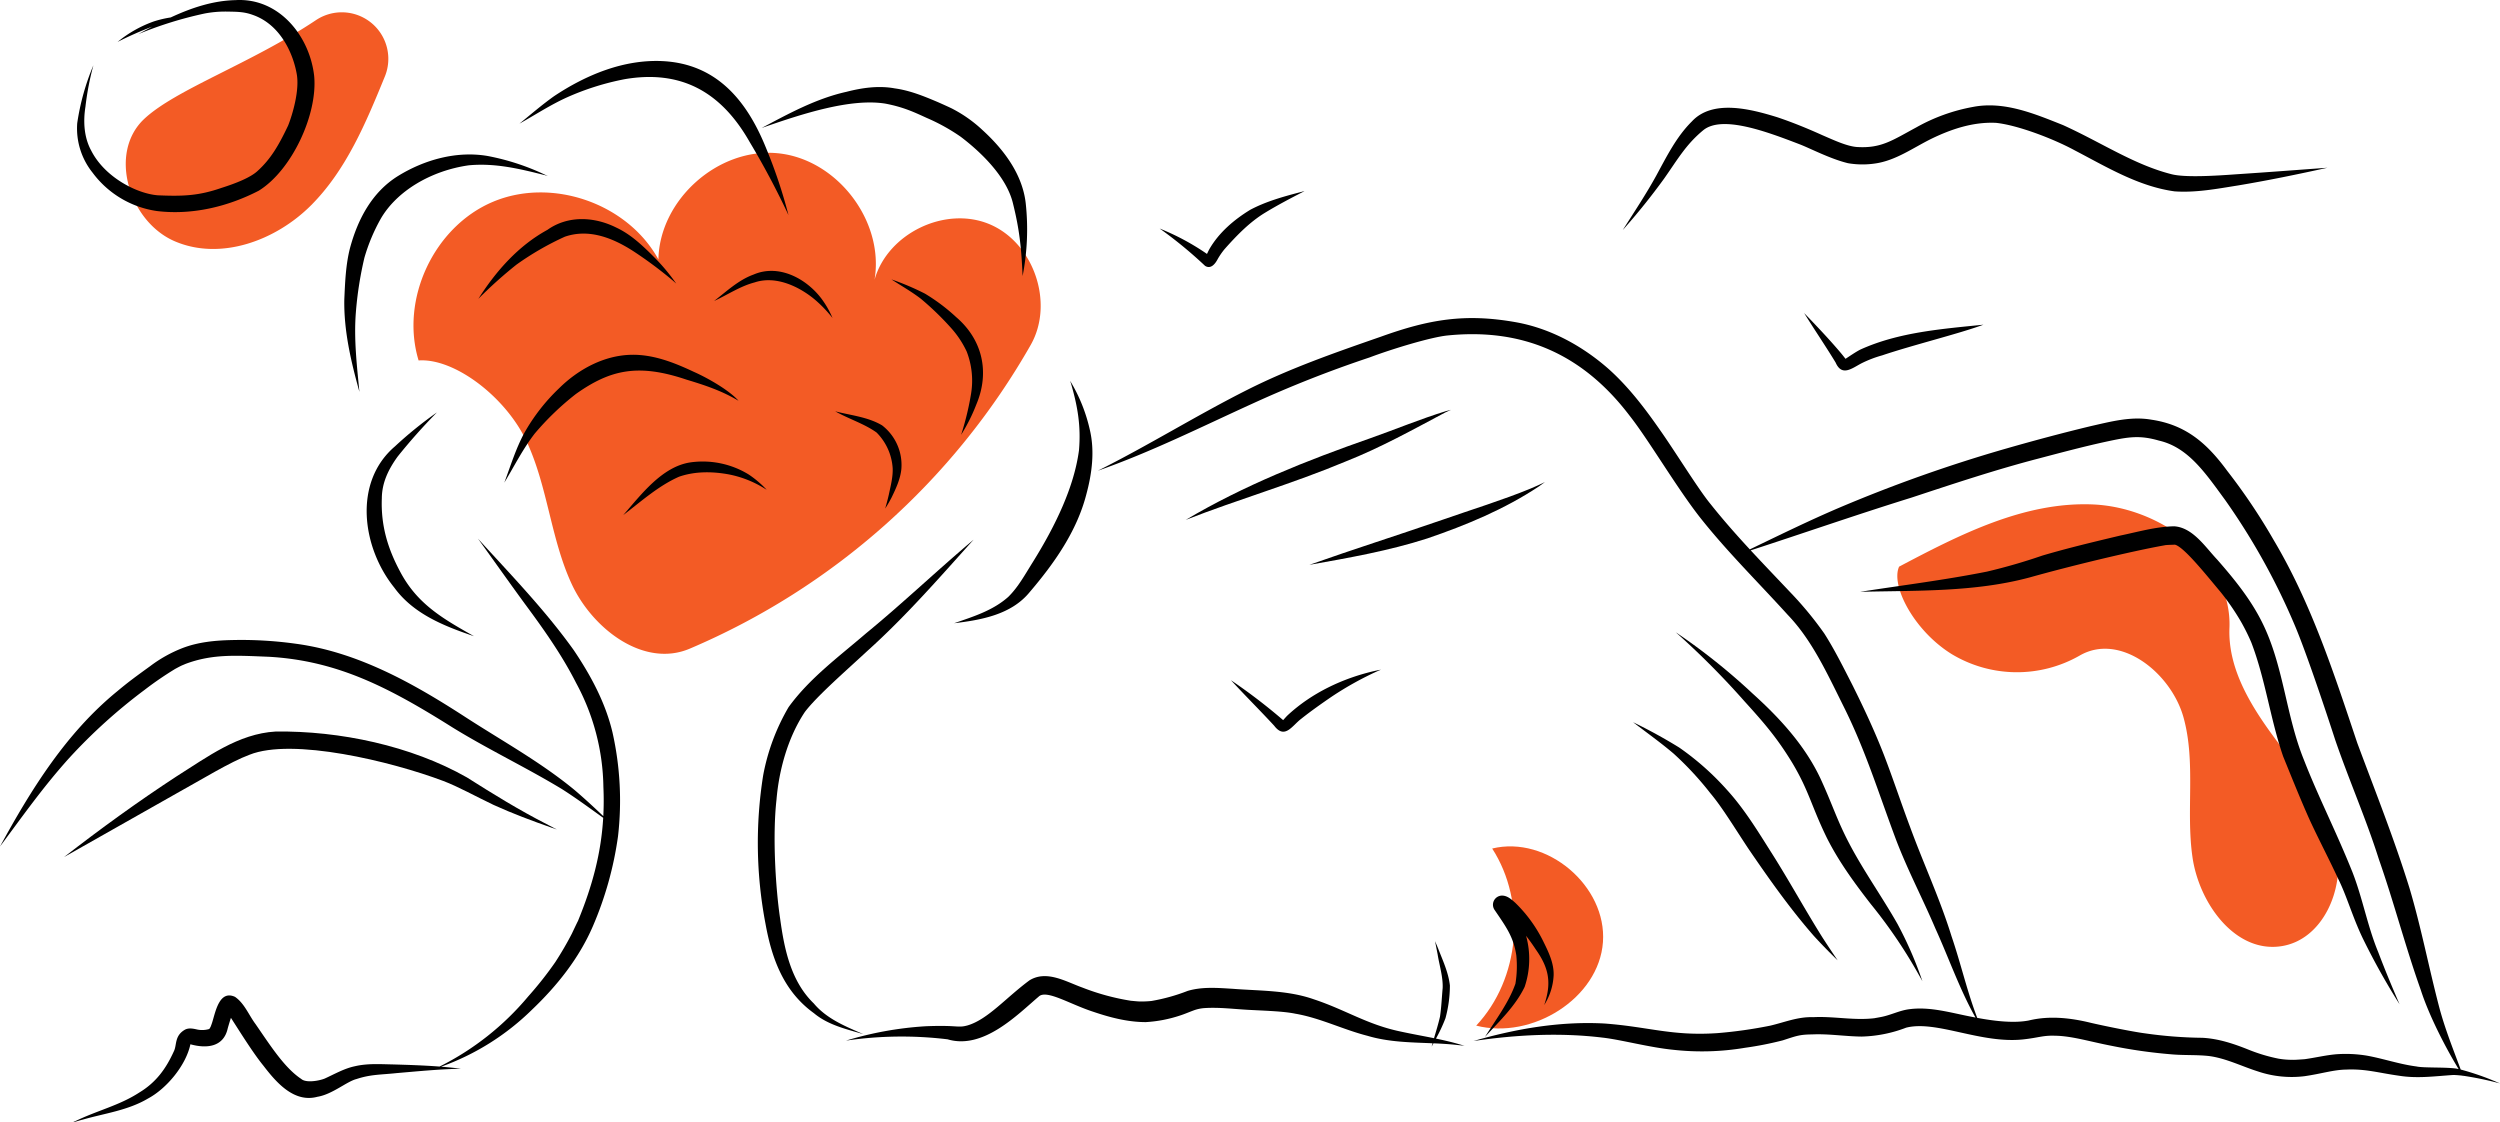 <svg xmlns="http://www.w3.org/2000/svg" data-name="Layer 1" width="875.35" height="392.997" viewBox="0 0 875.35 392.997" xmlns:xlink="http://www.w3.org/1999/xlink"><path d="M308.43,379.541c-6.526-21.434,5.384-46.848,26.031-55.548s47.153.527,57.935,20.167c.416-20.891,20.876-39.143,41.679-37.182s37.491,23.716,33.996,44.316c4.548-16.196,24.655-25.948,40.19-19.491s22.804,27.589,14.53,42.237A249.837,249.837,0,0,1,403.293,480.485c-16.033,6.755-33.994-6.937-41.291-22.73S353.655,423.84,346.324,408.062,320.95,378.662,308.43,379.541Z" transform="translate(-161.861 -253.332)" fill="#f35b25"/><path d="M678.741,612.443c15.297-16.306,17.726-43.227,5.595-62.009,19.149-4.671,40.2,13.125,38.781,32.785S698.309,617.466,678.741,612.443Z" transform="translate(-161.861 -253.332)" fill="#f35b25"/><path d="M826.814,451.739c21.192-11.199,43.655-22.705,67.606-21.795s49.016,19.329,48.064,43.279c-.579,14.561,7.83,27.837,16.551,39.512s18.393,23.509,21.042,37.839-4.976,31.803-19.375,34.048c-16.169,2.522-28.823-14.937-31.162-31.133s1.228-33.086-3.114-48.864-22.338-29.983-36.458-21.711a44.278,44.278,0,0,1-44.663-.508C831.993,474.195,823.799,458.33,826.814,451.739Z" transform="translate(-161.861 -253.332)" fill="#f35b25"/><path d="M212.344,294.982c-12.723,11.95-5.296,35.986,10.753,42.85s35.333-.261,47.67-12.609,19.244-28.963,25.852-45.12a16.293,16.293,0,0,0-24.128-19.717C249.692,275.612,223.371,284.626,212.344,294.982Z" transform="translate(-161.861 -253.332)" fill="#f35b25"/><path d="M376.34,509.863c-2.452-10.458-7.626-20.049-13.595-28.902-9.98-13.965-21.987-26.357-33.525-39.023,5.464,7.567,10.844,15.195,16.352,22.73,6.59,8.89,13.016,17.941,18.03,27.835a78.566,78.566,0,0,1,9.533,36.431c.16,3.471.141,6.841-.034,10.153-3.276-3.103-6.581-6.178-10.019-9.102-12.047-9.948-25.839-17.476-38.896-25.977-17.968-11.615-37.254-22.389-58.765-25.28a138.144,138.144,0,0,0-22.25-1.287c-5.865.118-11.823.672-17.341,2.78a47.178,47.178,0,0,0-11.355,6.332c-4.998,3.621-7.608,5.503-11.626,8.872-17.814,14.56-30.102,34.327-40.989,54.304,8.113-10.888,15.105-20.846,24.148-30.891a189.705,189.705,0,0,1,26.513-23.977,118.685,118.685,0,0,1,10.729-7.348c.882-.461,1.747-.959,2.667-1.34.256-.094.574-.236.789-.337,9.603-3.649,18.101-2.971,29.193-2.544,24.372,1.354,42.591,11.022,64.7,24.93,12.383,7.6,25.538,13.853,37.968,21.37,4.97,3.161,9.714,6.657,14.498,10.091-.723,12.262-3.72,23.723-8.89,36.246.128-.371-1.657,3.418-2.093,4.333-1.763,3.415-3.705,6.725-5.794,9.95A125.139,125.139,0,0,1,346.814,602.216,96.994,96.994,0,0,1,315.768,626.779c-5.344-.41-10.708-.581-16.062-.741-4.528-.08-9.133-.426-13.58.628-3.773.786-7.124,2.756-10.601,4.328-1.993.792-6.531,1.593-8.182.119-5.892-3.893-10.875-11.78-15.997-19.193-2.372-3.158-3.863-7.24-7.184-9.539-5.42-2.519-6.805,5.034-7.938,8.723-.171.58-.382,1.148-.604,1.711a7.103,7.103,0,0,1-.408.709l-.034.037c-.043.025-.084.052-.128.075-.046.016-.089.031-.154.055a8.556,8.556,0,0,1-3.829.151c-1.496-.329-3.125-.737-4.54.076-3.638,2.155-2.691,5.327-3.787,7.51-2.776,6.106-6.197,10.868-12.096,14.435-6.997,4.555-14.647,6.248-22.536,10.083-2.554,1.057,1.743-.383,2.674-.576,7.715-2.218,15.867-3.23,22.881-7.391,6.559-3.49,13.31-11.65,14.861-18.983l.007-.022c5.558,1.55,11.635,1.08,13.079-5.619.342-1.192.733-2.495,1.109-3.634,2.926,4.506,7.662,12.203,11.379,16.754,4.477,5.835,10.708,13.103,18.906,10.883,5.184-.825,10.343-5.403,13.684-6.212,4.964-1.647,8.353-1.475,14.014-2.074,7.518-.641,15.04-1.392,22.587-1.533-2.316-.302-4.64-.53-6.967-.716a87.444,87.444,0,0,0,31.833-19.98c8.756-8.342,16.425-17.959,21.256-29.115a121.792,121.792,0,0,0,8.838-31.552A108.989,108.989,0,0,0,376.34,509.863Z" transform="translate(-161.861 -253.332)"/><path d="M465.002,475.17c-9.398,8.092-19.677,15.62-27.014,25.743a73.724,73.724,0,0,0-8.914,23.914,150.638,150.638,0,0,0,.815,51.935c2.234,12.356,6.408,23.721,16.969,31.334,4.914,4.114,11.265,5.569,17.274,7.327-6.273-2.725-12.821-5.365-17.333-10.746-8.036-7.773-10.322-19.023-11.782-29.679-1.538-10.235-2.739-28.7-1.267-41.757.85-10.059,3.88-21.546,9.919-30.615,4.284-5.654,14.742-14.727,21.798-21.29,13.404-12.043,25.257-25.653,37.285-39.035C489.981,453.041,477.914,464.594,465.002,475.17Z" transform="translate(-161.861 -253.332)"/><path d="M301.89,453.345c-4.276-8.012-6.698-16.035-6.335-25.528.039-5.242,2.094-9.855,5.526-14.605a201.316,201.316,0,0,1,13.762-15.477,138.387,138.387,0,0,0-14.704,11.903c-14.777,12.638-11.434,35.535-.231,49.43,6.723,9.238,17.472,13.493,27.926,17.026C316.755,469.868,307.855,464.733,301.89,453.345Z" transform="translate(-161.861 -253.332)"/><path d="M353.301,314.801a82.985,82.985,0,0,0-20.54-6.822c-10.888-1.916-22.254,1.249-31.544,6.984-9.126,5.661-14.111,15.193-16.825,25.299-1.473,5.805-1.701,11.852-1.97,17.811-.224,11.059,2.353,21.866,5.28,32.457-.875-9.188-1.965-18.417-1.25-27.655a125.872,125.872,0,0,1,3.016-19.348,64.075,64.075,0,0,1,5.745-13.668c5.607-9.636,17.527-16.75,30.736-18.639,9.047-.856,17.49,1.115,26.339,3.356C352.943,314.684,354.18,315.242,353.301,314.801Z" transform="translate(-161.861 -253.332)"/><path d="M390.779,343.245c-3.926-3.925-8.037-7.85-13.124-10.222-7.681-3.85-16.903-4.335-24.12.788-10.209,5.581-18.006,14.446-24.188,24.159A151.887,151.887,0,0,1,342.734,345.966a101.012,101.012,0,0,1,16.895-9.75c7.772-2.674,15.863-.248,24.295,5.264a145.491,145.491,0,0,1,13.263,9.869c.492.414.964.852,1.445,1.278A69.725,69.725,0,0,0,390.779,343.245Z" transform="translate(-161.861 -253.332)"/><path d="M430.095,305.188c-6.663-16.521-17.203-29.486-36.197-30.457-13.653-.676-26.898,4.848-38.08,12.307-4.189,2.987-8.094,6.353-12.083,9.596,5.594-3.126,10.974-6.666,16.832-9.292a92.304,92.304,0,0,1,20.055-6.29c19.107-3.246,33.416,3.841,43.727,21.996A287,287,0,0,1,437.944,328.652,175.285,175.285,0,0,0,430.095,305.188Z" transform="translate(-161.861 -253.332)"/><path d="M449.391,357.772c-5.385-7.031-14.954-12.075-23.671-8.311-5.292,1.91-9.448,5.888-13.836,9.266,4.726-2.165,9.127-5.191,14.197-6.509,7.819-2.63,16.471,1.911,21.711,6.552a44.853,44.853,0,0,1,5.567,5.912A32.431,32.431,0,0,0,449.391,357.772Z" transform="translate(-161.861 -253.332)"/><path d="M404.769,383.515c-6.858-3.226-14.135-6.114-21.838-5.956-9.566.186-18.555,5.073-25.263,11.683a66.83,66.83,0,0,0-12.278,15.779c-2.948,5.491-4.776,11.493-6.954,17.312,3.475-5.76,6.514-11.807,10.624-17.157A96.627,96.627,0,0,1,363.524,391.269c12.166-8.626,21.914-10.663,38.679-5.018,6.649,1.999,12.433,3.94,18.244,7.415C417.392,390.177,410.122,385.887,404.769,383.515Z" transform="translate(-161.861 -253.332)"/><path d="M423.967,419.441a30.822,30.822,0,0,0-20.415-4.204c-9.914,1.51-17.242,11.321-23.472,18.454,6.367-4.862,12.359-10.273,19.542-13.44,5.551-1.931,11.657-1.883,17.487-.8a37.15,37.15,0,0,1,12.84,5.157c.119.07.237.14.355.211A35.846,35.846,0,0,0,423.967,419.441Z" transform="translate(-161.861 -253.332)"/><path d="M521.012,324.527c-1.148-10.248-7.762-18.932-15.18-25.688a46.751,46.751,0,0,0-10.189-7.26c-.846-.482-4.53-2.111-5.249-2.43-4.915-2.094-9.913-4.147-15.243-4.872-5.667-1.045-11.429-.208-16.954,1.213-10.581,2.359-20.162,7.61-29.655,12.659,14.39-5.046,31.224-10.479,43.334-8.531,6.394,1.218,10.136,3.029,14.568,5.047a67.646,67.646,0,0,1,11.818,6.565c6.241,4.727,16.003,13.575,18.302,23.411,2.27,9.15,2.93,15.536,3.351,25.353A85.159,85.159,0,0,0,521.012,324.527Z" transform="translate(-161.861 -253.332)"/><path d="M490.395,289.149c.069.029.138.058.206.087C490.212,289.067,490.194,289.06,490.395,289.149Z" transform="translate(-161.861 -253.332)"/><path d="M496.668,364.381a65.594,65.594,0,0,0-10.942-8.233,91.76,91.76,0,0,0-11.75-4.993c3.458,2.254,7.069,4.292,10.348,6.81a101.755,101.755,0,0,1,10.458,10.105,33.774,33.774,0,0,1,5.55,8.334,28.192,28.192,0,0,1,1.569,14.586,99.003,99.003,0,0,1-3.338,14.037c-.162.436-.265.732.125.052a61.306,61.306,0,0,0,5.053-10.198C508.45,383.692,505.913,372.301,496.668,364.381Z" transform="translate(-161.861 -253.332)"/><path d="M543.455,403.822a57.125,57.125,0,0,0-6.617-16.667c-.534-.961-.003.284.107.741,2.283,7.93,3.424,14.709,2.717,23.061-1.692,12.816-8.139,26.303-16.209,39.257-2.787,4.436-5.064,8.675-8.55,12.106-5.406,4.81-12.195,6.88-18.968,9.233,9.527-1.148,20.001-3.015,26.417-10.847,8.638-10.124,16.593-21.375,19.921-34.44C544.226,418.971,545.203,411.255,543.455,403.822Z" transform="translate(-161.861 -253.332)"/><path d="M470.724,402.276c-4.937-2.957-10.941-3.499-16.436-4.931,4.693,2.657,10.253,4.368,14.503,7.436a19.453,19.453,0,0,1,5.636,12.583c.087,3.117-.652,5.798-1.325,9.039-.377,1.681-.824,3.346-1.308,4.998a43.217,43.217,0,0,0,2.262-3.905c1.521-3.148,3.063-6.421,3.409-9.941A17.529,17.529,0,0,0,470.724,402.276Z" transform="translate(-161.861 -253.332)"/><path d="M674.647,619.493c-.571-.162-1.142-.328-1.714-.486-2.73-.809-5.499-1.446-8.281-2.023a55.466,55.466,0,0,0,3.329-7.141,43.959,43.959,0,0,0,1.547-11.449c-.501-4.578-2.532-8.837-4.174-13.095q-.506-1.221-1.031-2.434.45,2.283.899,4.566c.617,3.93,1.921,7.844,1.774,11.846-.312,3.343-.435,6.716-.938,10.036-.579,2.541-1.349,5.033-2.088,7.533-3.846-.782-7.715-1.461-11.55-2.299-11.942-2.472-19.188-7.558-30.563-11.327-9.146-3.209-18.929-2.917-28.466-3.677-5.214-.313-10.62-.77-15.694.749a65.106,65.106,0,0,1-12.667,3.522,33.429,33.429,0,0,1-3.99.175c-.619.012-2.775-.215-3.241-.253a81.57,81.57,0,0,1-16.916-4.605c-5.825-2.085-12.535-6.226-18.546-2.554-8.247,6.083-14.554,13.657-21.648,15.778-2.204.617-2.926.415-6.345.248-2.833-.098-5.67-.055-8.503.068a121.322,121.322,0,0,0-27.767,5.024,134.021,134.021,0,0,1,35.585-.456c12.508,3.749,24.541-8.735,31.85-14.919,2.669-2.677,10.784,2.571,19.166,5.28,5.906,2.007,12.065,3.608,18.34,3.616a46.312,46.312,0,0,0,12.005-2.306c1.609-.51,3.156-1.191,4.737-1.775a13.67,13.67,0,0,1,3.749-.824c5.202-.351,10.404.343,15.596.614,6.304.334,12.324.511,16.284,1.341,8.739,1.495,16.73,5.56,25.28,7.743,7.411,2.221,15.119,2.292,22.794,2.616-.111.391-.227.781-.333,1.174q.316-.58.632-1.161c2.76.119,5.515.274,8.249.579Q673.329,619.347,674.647,619.493Z" transform="translate(-161.861 -253.332)"/><path d="M271.857,279.857c-1.629-14.092-12.416-27.374-27.543-26.482-7.975.188-15.494,2.731-22.678,6.065a37.912,37.912,0,0,0-6.001,1.422,41.978,41.978,0,0,0-12.602,7.15,121.471,121.471,0,0,1,12.14-5.356c-1.648.866-3.281,1.749-4.897,2.631a135.175,135.175,0,0,1,23.245-7.228,38.633,38.633,0,0,1,7.839-.671c3.366.066,5.858.029,8.904,1.126,9.664,3.301,14.164,13.351,15.47,20.582,1.135,5.907-1.594,14.695-2.985,18.186-3.299,6.943-6.088,11.776-10.853,16.049-2.447,2.172-7.182,4.111-12.55,5.815-7.839,2.71-13.256,2.96-22.174,2.574-7.184-.519-18.589-6.198-23.383-15.667-2.505-4.572-2.849-10.143-2.006-15.382a97.585,97.585,0,0,1,2.78-14.48,82.967,82.967,0,0,0-5.663,20.282A24.793,24.793,0,0,0,194.301,313.82a34.037,34.037,0,0,0,22.498,13.404c12.27,1.488,24.784-1.491,35.682-7.13C264.04,312.945,273.176,293.317,271.857,279.857Z" transform="translate(-161.861 -253.332)"/><path d="M1037.211,632.676q-.351-.145-.701-.291a93.45,93.45,0,0,0-13.058-4.563c-2.698-7.282-5.6-14.504-7.576-22.027-3.611-13.792-6.288-27.827-10.356-41.498-5.337-17.212-12.009-33.947-18.285-50.823-8.108-24.23-16.036-48.75-29.147-70.839a208.813,208.813,0,0,0-16.39-24.438c-7.02-9.565-14.411-16.125-26.558-17.918-7.105-1.253-14.19.68-21.092,2.227-10.063,2.424-20.066,5.103-30.015,7.961a511.688,511.688,0,0,0-58.351,20.708c-10.534,4.503-20.82,9.557-31.143,14.521-4.736-5.129-9.361-10.356-13.702-15.818-4.281-5.167-12.236-18.163-17.729-25.959-5.303-7.624-10.982-15.085-17.914-21.31-9.176-8.101-20.382-14.262-32.502-16.441-17.892-3.191-30.482-1-47.392,5.077-15.8,5.491-31.644,10.999-46.611,18.535-17.765,8.935-34.656,19.494-52.448,28.382,18.551-6.509,36.151-15.303,54.016-23.438a410.466,410.466,0,0,1,41.147-16.238c8.074-3.038,21.152-6.986,27.007-7.663,26.572-2.778,47.614,6.494,63.965,27.962,6.649,8.413,16.205,24.751,24.473,35.395,9.548,12.135,20.6,22.99,30.958,34.419,8.388,8.738,13.536,19.933,19.597,32.132,7.567,15.154,11.844,29.198,18.119,46.038,4.059,10.822,9.483,21.051,14.002,31.676,4.71,10.358,8.46,21.232,14.032,31.166-.514-.099-1.031-.196-1.539-.3-7.086-1.355-14.301-3.58-21.572-2.622-3.47.414-6.607,2.123-10.033,2.745-.501.107-1.904.345-2.243.414-7.143.861-14.298-.747-21.461-.364-5.352-.182-9.96,1.783-15.036,2.974a157.736,157.736,0,0,1-18.469,2.614c-15.971,1.088-23.905-2.196-39.511-3.366-15.522-.851-31.013,1.826-45.887,6.128,14.928-2.185,30.113-3.003,45.126-1.195,6.502.721,16.459,3.471,25.099,4.299a90.585,90.585,0,0,0,24.87-.742,116.374,116.374,0,0,0,13.189-2.599c4.866-1.583,5.891-2.026,10.29-2.076,5.768-.262,11.482.689,17.239.758a46.434,46.434,0,0,0,15.663-3.12c10.622-2.692,26.179,5.762,41.123,4.095,5.228-.579,6.827-1.427,11.004-1.27,5.84.06,12.164,2.061,19.773,3.525a176.2,176.2,0,0,0,20.864,2.976c4.428.411,8.887.118,13.307.61,5.973.798,11.416,3.598,17.12,5.396a36.861,36.861,0,0,0,16.183,1.674c5.913-.83,10.174-2.26,14.667-2.326,6.872-.301,11.061,1.098,18.576,2.155,6.422,1.032,12.595.147,18.995-.269,1.097.031,2.188.127,3.276.255.056.087.116.184.171.27-.032-.087-.064-.174-.096-.262a114.618,114.618,0,0,1,12.093,2.468Q1036.776,632.566,1037.211,632.676Zm-15.369-5.199c-3.928-.545-11.436-.176-13.888-.738-5.875-.753-11.489-2.716-17.299-3.772a45.586,45.586,0,0,0-10.498-.519c-3.833.297-7.569,1.237-11.371,1.752-.801.055-3.714.283-4.154.21a27.265,27.265,0,0,1-5.048-.414,58.652,58.652,0,0,1-10.291-3.08c-5.231-2.107-10.605-3.916-16.282-4.21a151.853,151.853,0,0,1-20.155-1.566c-3.39-.423-12.681-2.243-18.755-3.638-7.161-1.768-14.621-2.622-21.87-.86-5.06.99-11.717.279-18.06-.912-3.562-9.295-5.752-19.071-8.975-28.489-4.011-13.03-9.8-25.396-14.479-38.183-3.154-8.395-5.958-16.919-9.174-25.289-3.262-8.408-7.092-16.587-11.114-24.655-3.119-6.071-6.141-12.212-9.813-17.973a122.706,122.706,0,0,0-11.812-14.324c-4.648-4.921-9.35-9.809-13.953-14.784,18.778-6.105,37.426-12.602,56.285-18.463,14.722-4.854,29.436-9.763,44.444-13.672,7.811-2.059,15.618-4.148,23.51-5.873,7.927-1.707,11.77-2.418,18.707-.423,10.271,2.363,16.244,11.348,23.219,20.86a233.194,233.194,0,0,1,24.45,44.08c3.752,8.919,10.051,27.557,14.07,39.935,4.815,14.031,10.815,27.627,15.284,41.783,5.281,15.078,9.269,30.569,14.627,45.62,2.921,9.107,8.749,20.343,13.279,27.788C1022.434,627.604,1022.14,627.532,1021.842,627.476Z" transform="translate(-161.861 -253.332)"/><path d="M668.225,397.258c-8.959,2.751-17.625,6.368-26.459,9.483-22.285,7.795-44.377,16.555-64.732,28.624,18.511-7.237,37.655-12.751,55.991-20.446,12.098-4.78,23.47-11.093,34.93-17.193.646-.322,1.304-.618,1.97-.894C669.356,396.966,668.784,397.088,668.225,397.258Z" transform="translate(-161.861 -253.332)"/><path d="M697.768,424.402c-9.579,3.963-20.68,7.371-30.845,10.93-15.502,5.35-31.14,10.305-46.6,15.776,13.899-2.467,27.847-4.914,41.311-9.251,13.584-4.638,27.063-10.238,39.055-18.207q1.071-.748,2.118-1.529Q700.319,423.332,697.768,424.402Z" transform="translate(-161.861 -253.332)"/><path d="M826.232,576.813c-5.436-9.572-11.876-18.551-16.979-28.322-4.233-8.111-5.868-13.671-9.957-22.535-5.466-11.632-14.326-21.281-23.8-29.805a216.814,216.814,0,0,0-26.88-21.433,285.336,285.336,0,0,1,24.1,24.213c7.035,7.749,11.449,12.883,16.736,21.579,5.837,9.811,6.569,14.875,11.992,26.046,4.189,8.377,9.75,15.99,15.489,23.362a173.424,173.424,0,0,1,17.259,25.583q.39.686.773,1.375A132.452,132.452,0,0,0,826.232,576.813Z" transform="translate(-161.861 -253.332)"/><path d="M800.115,581.798c-6.419-10.189-12.156-20.795-18.662-30.935-4.573-7.27-9.137-14.626-14.942-20.995a95.207,95.207,0,0,0-16.694-14.795,183.649,183.649,0,0,0-16.155-8.87c5.111,3.909,9.702,7.172,14.205,11.002a111.241,111.241,0,0,1,12.892,13.908c4.057,4.782,8.8,12.635,13.353,19.481,7.148,10.461,14.485,20.871,22.832,30.418,2.693,2.946,5.489,5.796,8.353,8.575Q802.66,585.723,800.115,581.798Z" transform="translate(-161.861 -253.332)"/><path d="M994.559,586.683c-3.756-9.078-5.438-18.824-9.005-27.955-5.815-14.511-11.898-26.216-17.006-39.353-6.345-15.598-7.082-33.083-14.682-48.238-4.033-8.087-9.768-15.139-15.701-21.897-4.142-4.373-8.537-11.24-15.061-11.63-6.397.127-12.611,1.949-18.84,3.242-9.167,2.185-18.35,4.366-27.388,7.04a200.393,200.393,0,0,1-19.299,5.583c-14.706,2.929-29.606,4.781-44.419,7.079,19.829-.502,40.081.152,59.387-5.045,14.49-4.066,35.647-9.171,47.22-11.243.602-.167,3.078-.174,3.564-.224.058.012.117.017.175.03.192.075.312.118.392.143a8.578,8.578,0,0,1,.884.519c3.659,2.471,10.167,10.611,14.713,16.036a83.169,83.169,0,0,1,7.04,10.269,70.646,70.646,0,0,1,3.622,7.3c4.937,12.918,6.639,26.816,11.136,39.869,3.044,7.456,6.021,14.944,9.322,22.292,3.162,6.83,6.673,13.492,9.838,20.321,3.178,6.357,5.032,13.39,8.736,21.104a245.223,245.223,0,0,0,12.875,23.073C999.437,598.942,996.946,592.977,994.559,586.683Z" transform="translate(-161.861 -253.332)"/><path d="M353.16,541.841c-9.587-4.892-18.734-10.542-27.813-16.302-19.569-11.108-44.54-16.358-66.957-16.068-13.109.74-23.969,8.952-34.699,15.694-13.538,8.848-26.632,18.354-39.411,28.263,13.13-7.405,26.227-14.871,39.36-22.271,8.452-4.653,18.848-11.082,25.563-13.549,15.045-6.057,49.659,2.306,67.861,9.169,5.238,1.976,11.208,5.333,17.612,8.385,6.643,3.031,13.497,5.578,20.384,7.997.594.208,1.189.412,1.783.618Q354.999,542.817,353.16,541.841Z" transform="translate(-161.861 -253.332)"/><path d="M702.39,583.283a48.757,48.757,0,0,0-9.959-13.834c-1.333-1.188-2.808-2.56-4.704-2.534a3.204,3.204,0,0,0-2.628,4.906c4.053,5.97,6.699,9.475,7.685,16.033a37.924,37.924,0,0,1-.316,9.934c-2.333,6.629-6.895,12.577-10.657,18.613,5.009-5.459,10.655-10.782,13.893-17.532a30.426,30.426,0,0,0,.496-17.877c1.218,1.579,2.369,3.2,3.408,4.792,4.276,6.054,5.523,11.028,3.326,18.232-.09.421-.623,1.758-.135.81a21.334,21.334,0,0,0,3.056-10.07C705.963,590.67,704.165,586.864,702.39,583.283Z" transform="translate(-161.861 -253.332)"/><path d="M944.777,314.362c-7.302.538-17.736,1.166-22.454-0-13.151-3.31-24.368-10.973-38.079-17.216-9.964-3.966-20.599-8.485-31.518-6.383a63.525,63.525,0,0,0-19.879,7.166c-8.505,4.603-12.284,7.346-20.568,6.889-3.578-.18-8.286-2.404-12.385-4.175-5.147-2.324-10.383-4.464-15.738-6.265-9.062-2.788-22.578-6.446-29.919,1.491-5.436,5.393-8.844,12.34-12.47,18.987-3.586,6.529-7.729,12.727-11.712,19.016a226.185,226.185,0,0,0,14.494-18.022c4.709-6.678,7.637-11.953,13.735-16.959,6.616-5.313,22.134.518,33.571,4.912,3.714,1.404,10.87,5.185,17.09,6.678a29.966,29.966,0,0,0,9.536.087c7.262-1.046,13.364-5.579,19.823-8.736,6.592-3.178,14.287-5.88,22.451-5.484,7.583.811,19.95,5.511,27.514,9.611,11.147,5.806,22.346,12.652,34.999,14.377,7.477.526,14.918-.911,22.273-2.079,10.477-1.75,20.882-3.899,31.253-6.188C966.122,312.836,955.455,313.666,944.777,314.362Z" transform="translate(-161.861 -253.332)"/><path d="M643.475,488.188c-11.324,2.556-22.369,7.75-30.89,15.716-.306.31-1.08,1.168-1.439,1.576a201.992,201.992,0,0,0-18.282-13.983c4.958,5.386,10.156,10.544,15.125,15.92,3.723,4.904,6.259.044,9.457-2.384,3.009-2.408,6.905-5.192,10.9-7.912a113.941,113.941,0,0,1,15.75-8.754q.647-.279,1.292-.561C644.75,487.931,644.109,488.044,643.475,488.188Z" transform="translate(-161.861 -253.332)"/><path d="M813.222,375.741c-1.581.802-3.929,2.422-5.165,3.225-.555-.683-1.117-1.434-1.85-2.284-4.027-4.75-8.326-9.262-12.647-13.742,3.601,5.827,7.472,11.483,11.028,17.336,2.162,4.905,5.528,2.159,8.89.348a40.037,40.037,0,0,1,7.388-2.858c10.861-3.658,27.278-7.684,35.478-10.747C841.84,368.507,826.641,369.635,813.222,375.741Z" transform="translate(-161.861 -253.332)"/><path d="M617.078,320.636c-5.961,1.569-11.99,3.246-17.456,6.153-5.678,3.464-10.989,7.989-14.331,13.811-.294.536-.549,1.093-.815,1.644a85.475,85.475,0,0,0-16.583-8.901,151.619,151.619,0,0,1,15.897,13.062c1.961,1.284,3.505-.611,4.368-2.232a24.156,24.156,0,0,1,2.501-3.641c4.288-4.833,8.776-9.445,14.107-12.692,4.444-2.706,9.055-5.125,13.686-7.495C618.968,320.086,617.306,320.62,617.078,320.636Z" transform="translate(-161.861 -253.332)"/></svg>